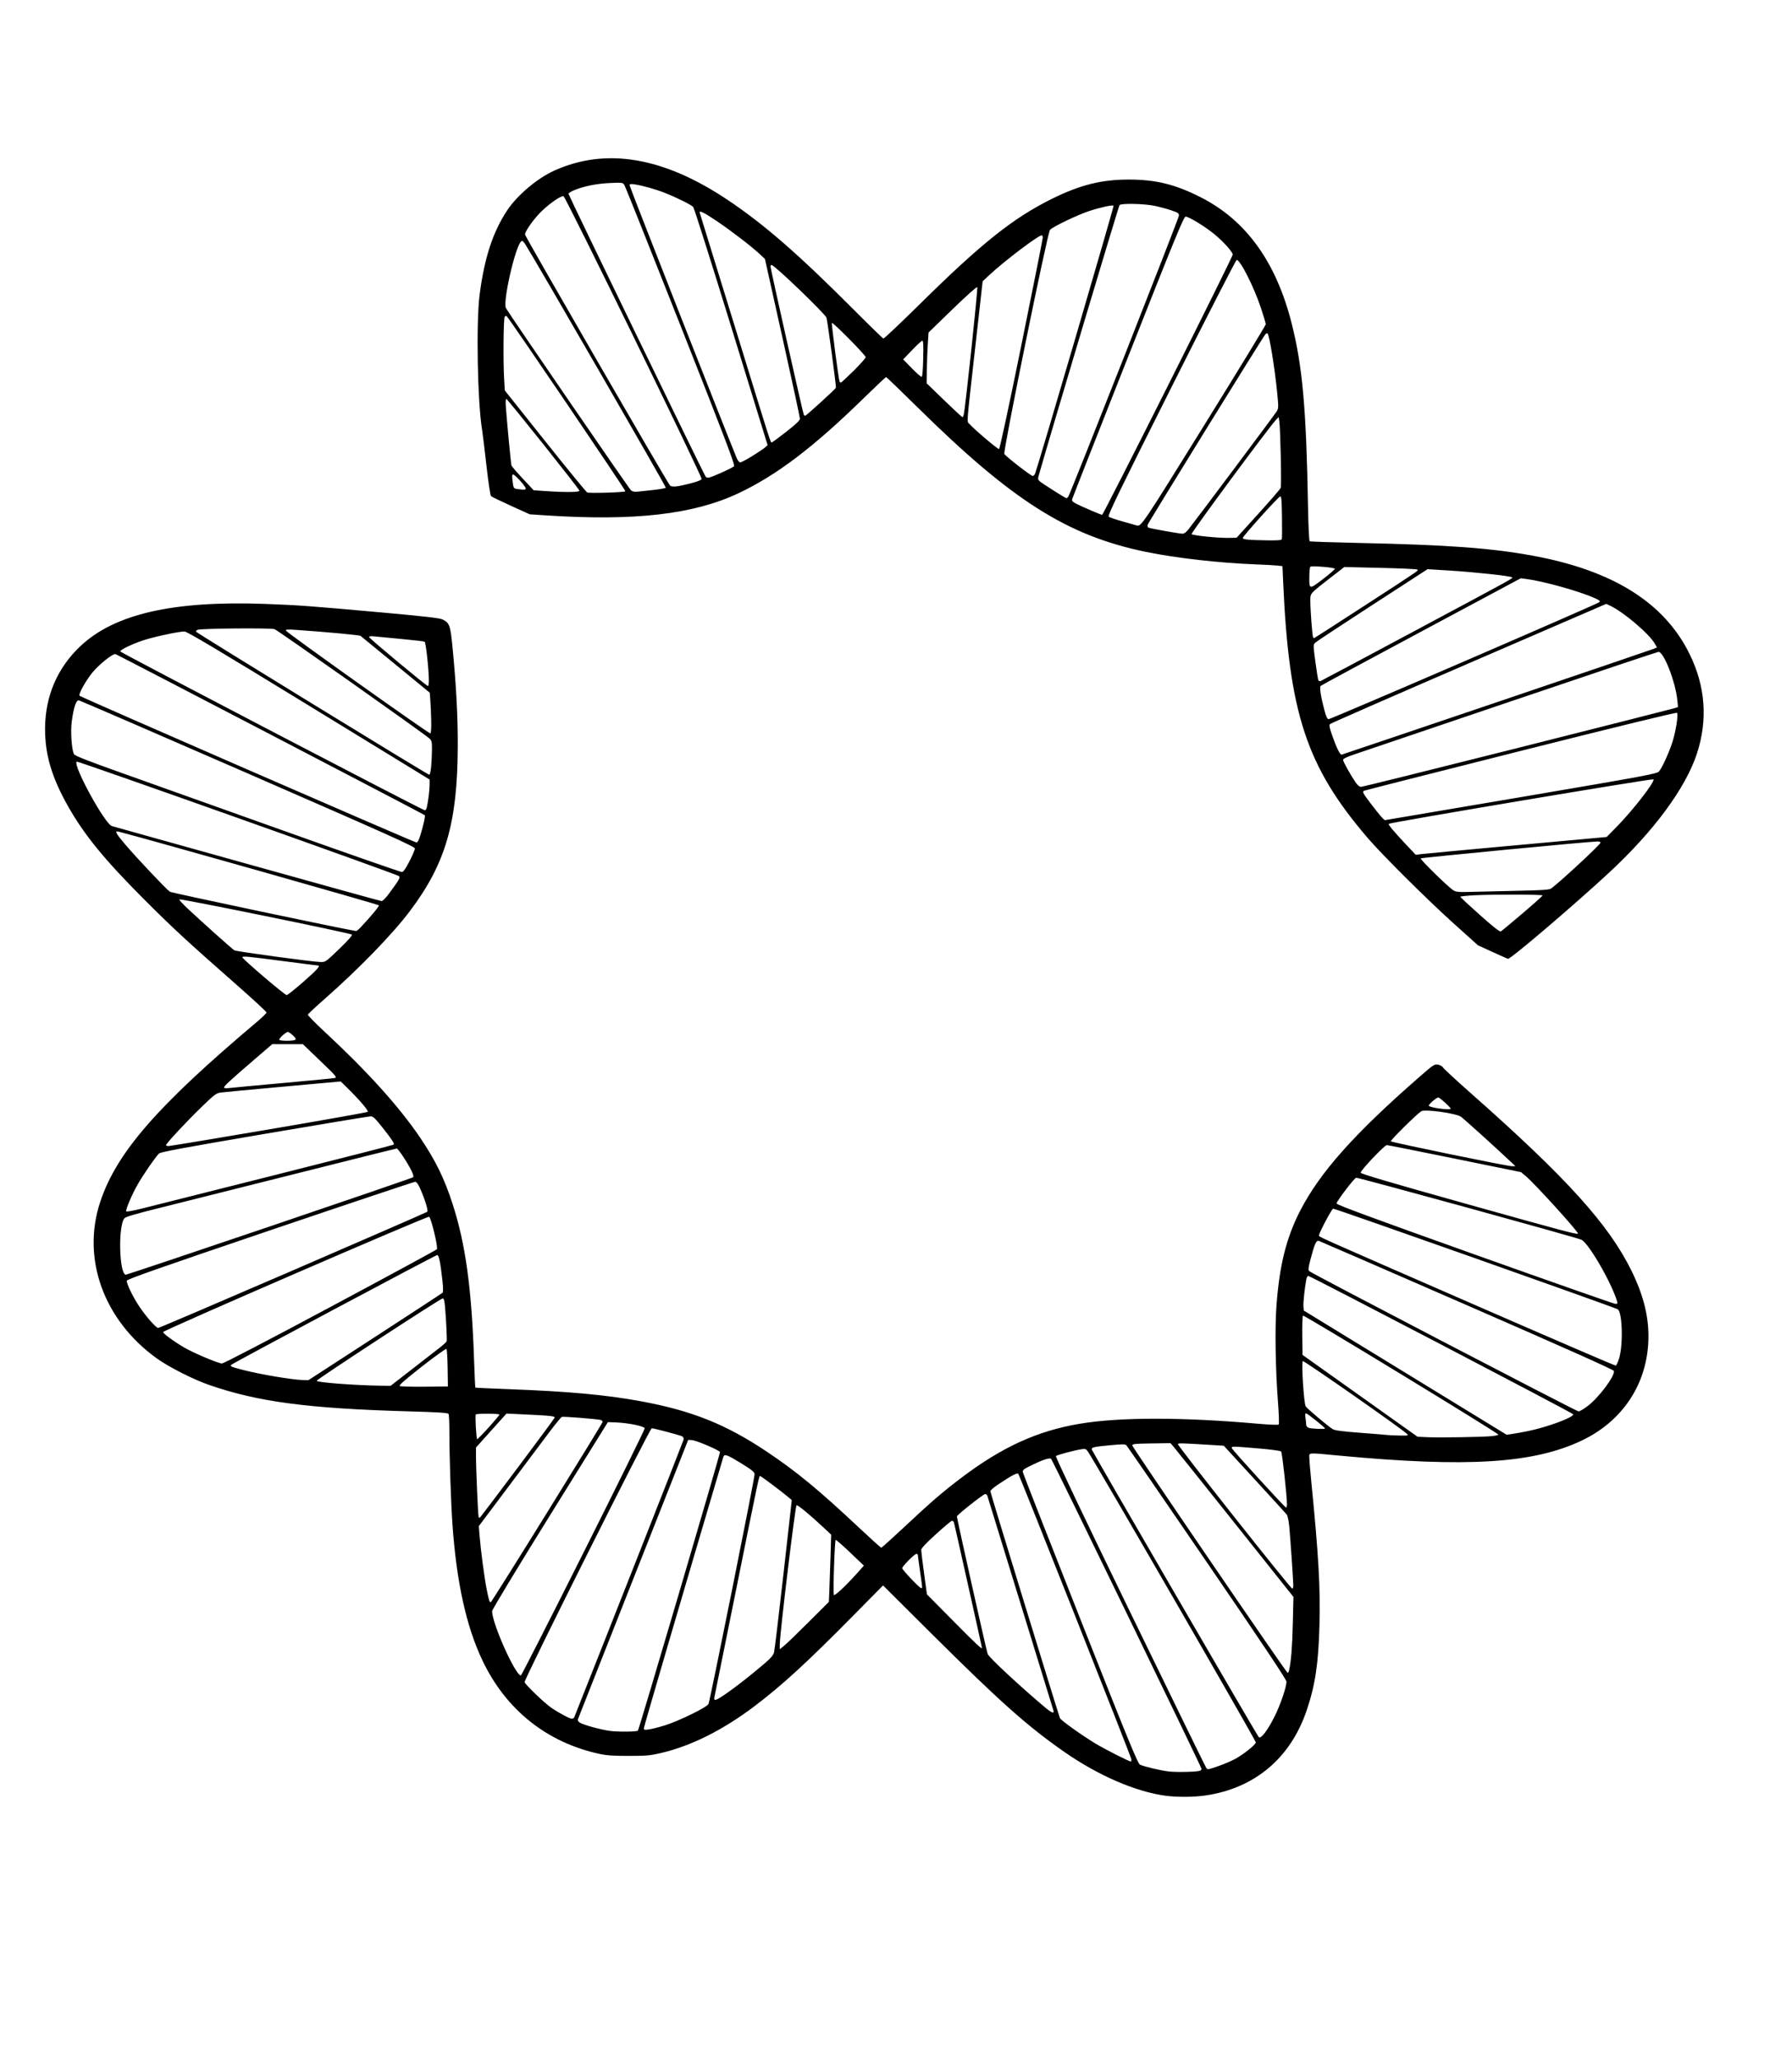 <?xml version="1.0" encoding="UTF-8" standalone="no"?>
<!-- Created with Inkscape (http://www.inkscape.org/) -->

<svg
   xmlns:dc="http://purl.org/dc/elements/1.1/"
   xmlns:cc="http://creativecommons.org/ns#"
   xmlns:rdf="http://www.w3.org/1999/02/22-rdf-syntax-ns#"
   xmlns:svg="http://www.w3.org/2000/svg"
   xmlns="http://www.w3.org/2000/svg"
   xmlns:xlink="http://www.w3.org/1999/xlink"
   xmlns:sodipodi="http://sodipodi.sourceforge.net/DTD/sodipodi-0.dtd"
   xmlns:inkscape="http://www.inkscape.org/namespaces/inkscape"
   width="33.941mm"
   height="38.988mm"
   viewBox="0 0 120.262 138.147"
   id="svg4672"
   version="1.1"
   inkscape:version="0.92.3 (2405546, 2018-03-11)"
   sodipodi:docname="domesticate_parts_batches.svg">
  <defs
     id="defs4674" />
  <sodipodi:namedview
     id="base"
     pagecolor="#ffffff"
     bordercolor="#666666"
     borderopacity="1.0"
     inkscape:pageopacity="0.0"
     inkscape:pageshadow="2"
     inkscape:zoom="5.6"
     inkscape:cx="34.650465"
     inkscape:cy="92.000489"
     inkscape:document-units="px"
     inkscape:current-layer="g93942-4"
     showgrid="false"
     fit-margin-top="0.5"
     fit-margin-left="0.5"
     fit-margin-bottom="0.5"
     fit-margin-right="0.5"
     inkscape:window-width="1887"
     inkscape:window-height="2097"
     inkscape:window-x="67"
     inkscape:window-y="33"
     inkscape:window-maximized="0" />
  <g
     inkscape:label="Layer 1"
     inkscape:groupmode="layer"
     id="layer1"
     transform="translate(-15.933,-14.36)">
    <use
       id="use79769-8-2"
       xlink:href="#home"
       transform="matrix(0.126,0,0,0.126,-86.752,154.441)"
       x="0"
       y="0"
       width="100%"
       height="100%" />
    <g
       transform="matrix(1.507,0,0,1.507,-163.126,178.358)"
       id="g83951-7">
      <g
         transform="matrix(0.047,-0.119,0.133,0.058,362.344,-182.529)"
         style="fill:#dc73e3;fill-opacity:0.128"
         id="g93942-4">
        <path
           style="fill:#000000;fill-opacity:1"
           d="m -1700.541,-839.662 c -2.939,-9.049 -2.979,-21.711 -0.107,-34.188 3.074,-13.352 7.07,-23.984 19.103,-50.825 l 8.759,-19.537 -14.774,-5.477 c -20.523,-7.608 -31.342,-12.183 -41.671,-17.621 -12.023,-6.33 -21.489,-13.584 -27.964,-21.429 -2.297,-2.783 -2.959,-3.87 -5.408,-8.882 -2.156,-4.41 -2.94,-6.378 -3.446,-8.639 -3.655,-16.331 1.064,-31.643 13.527,-43.903 8.628,-8.487 21.411,-16.269 39.395,-23.983 6.644,-2.85 21.406,-8.593 28.43,-11.06 3.215,-1.129 5.994,-2.24 6.174,-2.469 0.248,-0.314 -0.923,-3.191 -4.794,-11.784 -13.025,-28.911 -17.856,-43.867 -19.291,-59.719 -0.467,-5.157 0.082,-13.629 1.169,-18.052 4.809,-19.567 21.441,-32.893 42.262,-33.861 17.957,-0.834 38.53,5.527 79.037,24.438 2.19,1.022 4.17,1.793 4.401,1.712 0.231,-0.081 2.307,-5.277 4.614,-11.549 7.204,-19.584 9.282,-24.778 14.654,-36.628 6.977,-15.39 12.074,-23.963 18.842,-31.693 7.053,-8.057 13.473,-12.595 21.919,-15.496 10.257,-3.522 20.857,-3.23 30.93,0.854 15.063,6.107 27.526,21.358 39.263,48.044 4.219,9.593 5.47,12.766 13.396,33.981 4.709,12.604 6.37,17.424 6.334,18.378 -0.091,2.396 -0.758,2.943 -7.22,5.916 -12.039,5.539 -21.683,9.495 -31.401,12.88 -24.345,8.48 -38.935,9.67 -59.05,4.816 -9.803,-2.366 -25.668,-8.111 -39.991,-14.484 -3.729,-1.659 -6.983,-2.993 -7.23,-2.963 -0.247,0.029 -1.645,3.025 -3.105,6.657 -6.67,16.591 -13.498,29.691 -20.353,39.047 -5.273,7.198 -9.779,11.738 -16.984,17.112 -10.92,8.145 -24.11,14.825 -46.556,23.574 -4.769,1.859 -8.696,3.44 -8.729,3.513 -0.032,0.073 1.947,4.698 4.398,10.277 7.348,16.724 11.528,27.988 14.277,38.47 4.124,15.727 4.511,26.962 1.44,41.842 -2.195,10.636 -4.979,19.136 -11.387,34.76 -1.894,4.619 -3.387,8.514 -3.318,8.657 0.069,0.143 4.593,2.094 10.052,4.337 11.418,4.69 16.139,6.835 23.182,10.528 15.631,8.197 25.793,16.53 33.968,27.852 7.758,10.745 16.475,28.657 24.991,51.354 1.114,2.969 2.219,5.472 2.455,5.562 0.236,0.09 3.487,-1.175 7.223,-2.811 9.916,-4.34 23.171,-9.236 30.505,-11.268 13.307,-3.686 22.945,-4.815 33.405,-3.914 15.081,1.299 32.244,6.789 59.657,19.081 5.671,2.543 5.976,2.73 6.263,3.843 0.166,0.643 0.068,1.422 -0.218,1.731 -0.286,0.309 -2.275,5.295 -4.421,11.079 -13.67,36.853 -22.644,54.052 -34.332,65.796 -6.41,6.441 -12.826,10.46 -20.351,12.748 -14.023,4.264 -28.877,1.403 -40.503,-7.801 -14.168,-11.216 -24.704,-29.654 -38.799,-67.898 -3.437,-9.325 -3.067,-8.687 -4.698,-8.117 -0.74,0.259 -4.234,1.806 -7.766,3.438 -22.083,10.209 -32.377,14.473 -44.35,18.373 -12.387,4.035 -19.72,5.544 -28.916,5.949 -17.498,0.772 -32.049,-6.008 -41.228,-19.208 -2.123,-3.053 -4.552,-7.918 -5.665,-11.342 z m 12.73,6.886 c 0.215,0.199 0.587,0.294 0.827,0.21 0.562,-0.197 77.641,-77.204 77.989,-77.918 0.286,-0.586 -1.648,-2.499 -5.534,-5.471 -1.628,-1.246 -2.078,-1.43 -2.67,-1.094 -0.391,0.222 -17.878,15.065 -38.86,32.983 -32.175,27.477 -38.152,32.718 -38.166,33.465 -0.028,1.477 0.959,6.349 1.804,8.898 0.762,2.298 3.792,8.167 4.61,8.927 z m 4.182,4.858 c 1.352,1.331 3.408,3.092 4.569,3.912 2.667,1.883 7.202,4.127 8.058,3.987 0.534,-0.087 67.144,-77.552 69.443,-80.759 0.634,-0.885 0.618,-1.082 -0.182,-2.2 -1.445,-2.019 -5.188,-6.264 -5.691,-6.455 -0.285,-0.109 -15.677,15.025 -39.394,38.736 -21.409,21.403 -39.056,39.125 -39.216,39.383 -0.391,0.633 -0.388,0.637 2.413,3.397 z m -9.995,-25.823 c 1.145,-0.686 75.083,-63.959 75.301,-64.439 0.216,-0.477 -1.481,-1.724 -6.12,-4.495 -1.564,-0.934 -3.063,-1.623 -3.33,-1.529 -0.426,0.149 -61.61,44.506 -62.745,45.489 -0.554,0.479 -2.372,7.919 -3.133,12.82 -0.553,3.56 -1.101,11.728 -0.825,12.311 0.069,0.153 0.456,0.081 0.853,-0.157 z m 33.432,36.14 c 4.533,0.351 10.898,0.099 12.833,-0.507 0.646,-0.202 8.467,-10.68 26.881,-36.01 14.284,-19.648 26.104,-36.001 26.267,-36.339 0.254,-0.525 -0.052,-1.184 -2.102,-4.522 -2.956,-4.814 -3.396,-5.341 -4.085,-4.887 -0.533,0.351 -67.902,79.091 -68.491,80.051 -0.51,0.833 3.262,1.793 8.697,2.213 z m -93.084,-180.255 c 0.523,0.199 100.023,-7.714 100.358,-7.981 0.51,-0.407 0.432,-8.195 -0.094,-9.391 l -0.467,-1.061 h -51.849 c -28.517,0 -52.173,0.01 -52.569,0.013 -0.485,0.01 -0.776,0.299 -0.891,0.894 -0.241,1.244 0.654,6.787 1.544,9.57 0.756,2.365 3.445,7.755 3.968,7.953 z m 5.477,7.133 c 3.306,3.474 11.662,9.99 12.848,10.02 1.534,0.039 78.943,-12.336 79.817,-12.76 0.663,-0.321 0.986,-1.363 1.589,-5.125 0.79,-4.924 0.719,-5.832 -0.447,-5.741 -46.833,3.661 -97.199,7.734 -97.668,7.898 -0.546,0.191 -0.5,0.401 0.357,1.64 0.541,0.781 2.117,2.612 3.503,4.069 z m -10.097,-26.827 c 26.641,0.066 103.24,0.01 103.832,-0.081 0.547,-0.081 0.856,-0.368 0.893,-0.83 0.062,-0.773 -1.346,-8.925 -1.649,-9.548 -0.27,-0.555 -98.084,-8.166 -98.74,-7.684 -0.725,0.533 -3.897,7.996 -4.447,10.464 -0.608,2.728 -0.954,6.511 -0.653,7.153 0.135,0.288 0.479,0.525 0.765,0.526 z m 68.881,136.129 c 0.387,-0.284 49.905,-36.245 59.31,-43.071 0.295,-0.214 0.44,-0.589 0.321,-0.833 -0.266,-0.548 -10.628,-5.747 -11.115,-5.576 -0.662,0.232 -38.802,23.631 -39.592,24.291 -0.958,0.8 -5.831,12.868 -9.142,22.641 -0.768,2.266 -0.687,3.213 0.217,2.548 z m -39.765,-95.19 c 3.96,2.246 8.68,4.627 14.468,7.299 2.643,1.22 3.947,1.618 4.967,1.514 0.761,-0.077 12.566,-2.834 26.234,-6.126 l 24.85,-5.986 0.504,-1.448 c 0.816,-2.346 2.892,-10.046 2.775,-10.289 -0.167,-0.343 0.728,-0.477 -38.667,5.788 -20.436,3.25 -37.635,5.98 -38.22,6.067 -1.629,0.241 -1.06,0.827 3.09,3.18 z m 24.727,-56.871 c 26.263,2.062 47.972,3.623 48.243,3.468 0.613,-0.349 -0.579,-5.345 -2.103,-8.818 l -1.053,-2.399 -37.767,-6.015 c -21.388,-3.406 -38.149,-5.894 -38.647,-5.736 -3.767,1.194 -17.335,13.877 -16.557,15.477 0.073,0.15 21.62,1.96 47.883,4.022 z m 60.665,214.824 c 3.199,-0.443 7.648,-1.652 15.297,-4.157 l 8.767,-2.872 15.377,-25.116 c 8.457,-13.814 15.648,-25.623 15.979,-26.242 l 0.603,-1.126 -2.755,-5.434 c -2.358,-4.651 -2.831,-5.402 -3.282,-5.212 -0.615,0.26 -51.146,69.693 -50.975,70.045 0.063,0.13 0.508,0.182 0.989,0.116 z m -51.533,-142.706 9.335,3.531 4.306,-1.339 c 2.369,-0.736 7.268,-2.293 10.887,-3.459 l 6.58,-2.12 1.191,-2.912 c 2.178,-5.326 3.708,-9.979 3.389,-10.306 -0.311,-0.318 -42.817,9.588 -46.597,10.859 l -1.723,0.58 1.648,0.817 c 0.907,0.449 5.849,2.406 10.983,4.348 z m 16.002,52.432 c 0.231,-0.081 35.512,-21.712 36.09,-22.128 0.305,-0.219 0.411,-0.578 0.235,-0.797 -0.176,-0.219 -3.126,-1.597 -6.555,-3.063 -4.194,-1.794 -6.478,-2.581 -6.977,-2.407 -0.408,0.142 -3.59,1.697 -7.07,3.455 l -6.328,3.196 -4.883,10.648 c -4.282,9.338 -5.078,11.293 -4.512,11.096 z m -17.521,-139.485 c 19.913,3.154 36.45,5.702 36.748,5.662 0.305,-0.041 0.471,-0.425 0.38,-0.876 -0.268,-1.318 -3.993,-10.939 -4.389,-11.335 -0.201,-0.201 -3.135,-1.027 -6.519,-1.836 -3.385,-0.809 -13.751,-3.292 -23.037,-5.519 l -16.883,-4.049 -2.748,1.211 c -4.731,2.085 -12.954,6.198 -16.323,8.164 -3.312,1.933 -3.733,2.245 -3.544,2.625 0.059,0.121 16.401,2.799 36.314,5.953 z m 23.899,95.4 3.4,1.102 2.273,-5.399 c 1.25,-2.969 2.157,-5.474 2.014,-5.566 -0.348,-0.225 -17.437,5.234 -17.804,5.688 -0.312,0.385 4.325,2.299 10.117,4.176 z m 4.743,20.132 c 0.242,-0.089 2.378,-1.166 4.748,-2.393 2.369,-1.227 4.506,-2.304 4.748,-2.393 0.242,-0.089 0.355,-0.337 0.251,-0.55 -0.273,-0.561 -5.928,-2.675 -6.563,-2.453 -0.538,0.188 -3.965,7.247 -3.742,7.707 0.065,0.135 0.317,0.172 0.559,0.083 z m 52.08,105.869 c 1.468,-0.517 15.111,-6.35 18.43,-7.879 1.599,-0.737 3.092,-1.633 3.317,-1.992 0.225,-0.359 3.29,-6.303 6.811,-13.207 l 6.403,-12.554 -1.29,-3.162 c -3.727,-9.134 -4.147,-10.066 -4.573,-10.134 -0.485,-0.078 -30.451,48.492 -30.216,48.975 0.079,0.163 0.582,0.142 1.118,-0.047 z m -70.169,-234.79 c 11.155,2.67 20.55,4.853 20.879,4.851 0.637,0 0.279,-1.012 -3.604,-10.133 l -1.732,-4.07 -7.54,-2.441 -7.54,-2.441 -2.487,0.869 c -3.815,1.333 -18.769,7.3 -19.253,7.681 -0.371,0.293 -0.333,0.371 0.283,0.583 0.391,0.135 9.838,2.429 20.992,5.099 z m 95.132,223.848 c 2.528,-0.867 15.935,-7.226 16.144,-7.657 0.136,-0.28 -0.8,-3.208 -2.2,-6.88 -2.97,-7.788 -3.041,-7.939 -3.594,-7.593 -0.502,0.314 -11.58,21.855 -11.428,22.222 0.055,0.134 0.541,0.092 1.078,-0.092 z m -86.459,-236.711 c 2.898,0.946 5.399,1.675 5.557,1.619 0.363,-0.127 -2.814,-6.715 -3.266,-6.775 -0.574,-0.075 -7.807,2.926 -7.68,3.187 0.066,0.136 2.491,1.022 5.389,1.968 z m 136.824,287.489 c 0.621,0.988 1.252,1.752 1.403,1.699 0.489,-0.171 11.223,-69.059 10.787,-69.226 -0.232,-0.088 -3.163,0.843 -6.514,2.07 l -6.092,2.231 -5.054,21.041 -5.054,21.041 1.185,2.784 c 1.478,3.475 7.823,15.948 9.339,18.36 z m -11.044,-24.605 c 0.974,-2.32 9.099,-37.688 8.693,-37.842 -0.699,-0.266 -13.375,5.088 -14.039,5.93 -0.553,0.701 -3.225,8.523 -3.526,10.322 -0.119,0.712 0.636,3.034 2.712,8.339 1.582,4.044 2.968,7.655 3.079,8.024 0.111,0.37 0.769,1.891 1.461,3.379 1.236,2.657 1.266,2.691 1.62,1.848 z m 17.548,34.18 c 3.947,5.128 10.882,11.721 11.813,11.232 0.343,-0.18 7.562,-90.732 7.28,-91.316 -0.097,-0.199 -0.733,-0.263 -1.416,-0.142 -3.251,0.577 -7.794,1.7 -8.964,2.216 l -1.3,0.573 -5.701,35.972 -5.701,35.972 0.925,1.356 c 0.509,0.746 1.888,2.608 3.065,4.137 z m -27.277,-58.071 c 0.325,-0.114 2.367,-6.726 2.189,-7.09 -0.134,-0.276 -0.555,-0.197 -1.424,0.27 -0.679,0.364 -1.597,0.79 -2.042,0.948 -0.504,0.18 -0.797,0.596 -0.781,1.113 0.026,0.817 1.774,4.859 2.057,4.76 z m 43.612,72.431 c 4.244,2.263 13.475,4.484 14.979,3.606 0.346,-0.202 0.516,-16.445 0.516,-49.267 -6e-4,-26.931 -0.038,-49.278 -0.082,-49.66 -0.101,-0.86 -1.399,-0.926 -6.873,-0.352 -3.245,0.34 -3.894,0.498 -4.123,1.004 -0.4,0.881 -7.557,92.119 -7.275,92.743 0.132,0.291 1.418,1.158 2.859,1.926 z m -146.501,-329.847 c 3.192,-1.177 5.879,-2.306 5.971,-2.508 0.092,-0.202 -3.973,-2.465 -9.033,-5.029 -6.622,-3.355 -9.228,-4.513 -9.299,-4.13 -0.054,0.293 1.399,3.519 3.23,7.17 l 3.328,6.637 z m -5.483,-10.158 c 4.46,2.284 9.306,4.762 10.769,5.507 1.463,0.745 2.887,1.345 3.165,1.335 0.533,-0.02 7.657,-2.919 11.271,-4.587 1.645,-0.759 2.059,-1.087 1.797,-1.423 -0.618,-0.795 -43.472,-26.896 -43.784,-26.668 -0.459,0.335 3.684,10.986 7.229,18.588 l 1.443,3.095 z m 5.323,-14.118 c 12.694,7.783 23.292,14.232 23.551,14.332 0.291,0.112 1.803,-0.455 3.958,-1.484 5.554,-2.653 7.545,-3.829 7.309,-4.315 -0.207,-0.426 -62.781,-46.044 -63.666,-46.414 -0.735,-0.308 -0.736,0.173 0,4.156 0.979,5.328 3.647,14.837 5.025,17.908 l 0.748,1.667 23.08,14.15 z m 166.242,357.798 c 4.878,-0.28 15.38,-4.286 15.607,-5.953 0.176,-1.289 -7.195,-92.359 -7.498,-92.64 -0.398,-0.37 -9.673,-1.278 -10.414,-1.02 -0.62,0.216 -0.574,-3.992 -0.585,54.435 0,24.619 0.106,44.887 0.246,45.038 0.14,0.152 1.329,0.215 2.644,0.139 z m -162.845,-373.89 c 18.025,13.096 32.976,23.845 33.225,23.886 0.834,0.137 9.161,-5.147 9.284,-5.891 0.089,-0.543 -73.315,-63.155 -73.831,-62.975 -0.489,0.17 -1.487,4.042 -2.001,7.756 -0.451,3.26 -0.344,11.535 0.162,12.597 0.229,0.48 13.896,10.63 33.161,24.628 z m 6.474,-14.825 c 20.323,17.364 37.142,31.648 37.376,31.742 0.487,0.196 3.73,-2.155 6.366,-4.614 1.242,-1.158 1.698,-1.839 1.501,-2.239 -0.156,-0.316 -16.203,-16.49 -35.661,-35.942 -27.01,-27.002 -35.533,-35.343 -36.033,-35.263 -0.925,0.148 -4.455,3.687 -6.622,6.639 -2.261,3.081 -4.387,7.056 -4.095,7.658 0.12,0.247 16.846,14.656 37.168,32.02 z m 174.401,381.714 c 5.236,-3.727 14.809,-14.91 14.726,-17.203 -0.091,-2.525 -11.199,-70.907 -11.582,-71.3 -0.527,-0.542 -10.129,-2.903 -10.935,-2.688 -0.416,0.11 0.325,11.479 2.943,45.17 1.925,24.762 3.647,45.358 3.827,45.769 0.275,0.628 0.437,0.668 1.021,0.253 z m -163.654,-393.324 c 19.359,19.365 35.408,35.294 35.664,35.399 0.291,0.118 0.954,-0.296 1.765,-1.102 2.031,-2.021 5.334,-6.4 5.131,-6.803 -0.101,-0.2 -10.357,-12.271 -22.793,-26.822 -12.435,-14.552 -25.721,-30.134 -29.525,-34.627 -4.868,-5.751 -7.186,-8.256 -7.83,-8.461 -3.267,-1.04 -18.759,4.847 -17.823,6.773 0.117,0.24 16.051,16.28 35.41,35.645 z m 179.87,374.486 c 0.733,-0.256 9.905,-17.965 11.027,-21.291 l 0.647,-1.917 -4.91,-20.447 c -2.7,-11.246 -5.014,-20.661 -5.141,-20.922 -0.321,-0.66 -11.856,-4.698 -12.452,-4.359 -0.348,0.199 0.994,9.699 4.792,33.904 4.822,30.733 5.59,35.19 6.038,35.033 z m -162.794,-378.869 c 14.293,16.735 26.111,30.475 26.263,30.533 0.496,0.189 1.337,-0.891 3.829,-4.92 2.018,-3.26 2.381,-4.118 2.043,-4.813 -0.226,-0.465 -9.403,-13.221 -20.394,-28.345 -15.542,-21.388 -20.193,-27.591 -20.929,-27.911 -1.337,-0.582 -8.599,-2.062 -12.799,-2.609 -3.984,-0.518 -9.899,-0.651 -10.24,-0.23 -0.123,0.152 1.23,1.985 3.008,4.072 1.778,2.087 14.926,17.488 29.219,34.223 z m 176.747,350.592 c 2.065,-5.018 6.673,-16.972 7.033,-18.244 0.484,-1.71 -2.526,-11.312 -3.777,-12.052 -1.808,-1.069 -13.662,-5.603 -13.815,-5.285 -0.222,0.46 8.203,35.85 8.875,37.284 l 0.524,1.117 z m -162.976,-357.416 c 10.418,14.348 19.141,26.169 19.383,26.267 0.475,0.194 2.566,-3.502 4.667,-8.248 l 1.278,-2.886 -9.674,-15.845 c -5.32,-8.715 -10.075,-16.443 -10.567,-17.173 -0.808,-1.201 -1.488,-1.564 -7.115,-3.792 -6.529,-2.585 -16.782,-6.09 -17.294,-5.911 -0.165,0.058 -0.147,0.419 0.039,0.802 0.186,0.384 8.863,12.437 19.281,26.785 z m 171.161,335.241 c 0.408,-0.143 2.052,-4.392 1.855,-4.796 -0.254,-0.523 -3.613,-2.041 -3.952,-1.785 -0.529,0.399 1.506,6.788 2.096,6.582 z m -154.196,-336.135 c 4.569,7.494 8.468,13.788 8.664,13.987 0.537,0.543 0.791,0.08 3.674,-6.727 l 2.65,-6.256 -2.127,-4.375 -2.127,-4.375 -7.785,-3.547 c -9.689,-4.414 -12.29,-5.501 -12.765,-5.335 -0.238,0.083 -0.033,0.65 0.567,1.566 0.517,0.79 4.679,7.567 9.248,15.062 z m 15.289,-1.688 c 0.389,0.246 0.647,-0.018 1.103,-1.128 0.327,-0.797 0.511,-1.622 0.409,-1.835 -0.273,-0.568 -3.435,-1.909 -3.708,-1.573 -0.295,0.365 1.518,4.108 2.197,4.536 z m 19.819,-4.13 c 5.913,2.636 7.531,3.125 7.054,2.135 -0.105,-0.219 -1.673,-4.978 -3.483,-10.576 -3.429,-10.601 -3.998,-12.119 -4.412,-11.768 -0.65,0.55 -6.173,16.465 -5.863,16.894 0.192,0.266 3.209,1.758 6.704,3.316 z m 15.346,6.468 c 4.128,1.634 6.19,2.279 6.331,1.979 0.271,-0.577 -12.325,-53.08 -12.774,-53.241 -0.187,-0.067 -0.977,1.437 -1.754,3.344 -2.359,5.782 -6.766,17.438 -6.854,18.124 -0.092,0.725 7.17,23.519 8.239,25.861 0.69,1.51 0.693,1.512 6.812,3.934 z m 9.792,3.648 c 4.939,1.723 9.345,2.983 9.643,2.758 0.24,-0.182 -11.08,-73.773 -12.716,-82.659 -0.251,-1.365 -0.95,-0.614 -3.26,3.505 -2.806,5.002 -8.543,16.72 -8.78,17.932 -0.128,0.655 12.559,55.241 13.392,57.618 0.054,0.154 0.829,0.536 1.722,0.847 z m 14.751,4.319 c 5.906,1.373 6.766,1.481 7.016,0.887 0.318,-0.756 -7.928,-104.843 -8.318,-104.991 -1.771,-0.674 -16.068,15.172 -15.678,17.377 0.075,0.424 3.116,19.704 6.757,42.845 3.641,23.141 6.721,42.316 6.843,42.611 0.128,0.308 1.569,0.85 3.379,1.271 z m 13.207,2.21 c 2.263,0.197 4.434,0.248 4.825,0.114 0.605,-0.208 0.71,-8.544 0.706,-56.152 0,-30.749 -0.088,-56.199 -0.19,-56.556 -0.233,-0.814 -2.958,-0.688 -7.701,0.356 -3.421,0.753 -9.081,3.171 -10.165,4.342 -0.383,0.414 -0.208,4.65 0.641,15.5 0.642,8.212 2.493,32.018 4.113,52.903 1.62,20.885 3.105,38.234 3.3,38.553 0.247,0.405 1.604,0.69 4.47,0.939 z m 9.932,0.166 c 3.979,-0.294 6.779,-0.697 6.915,-0.997 0.169,-0.372 8.443,-105.782 8.36,-106.495 -0.097,-0.831 -5.602,-3.558 -9.192,-4.554 -3.473,-0.963 -8.865,-1.575 -9.108,-1.034 -0.277,0.616 -0.21,112.14 0.068,112.734 0.187,0.399 0.979,0.492 2.958,0.346 z m 9.544,-1.274 c 2.166,-0.289 5.951,-1.146 7.609,-1.723 l 1.814,-0.631 6.8,-42.88 c 5.12,-32.285 6.682,-43.122 6.324,-43.858 -0.785,-1.615 -6.017,-8.195 -8.564,-10.771 -2.83,-2.862 -6.325,-5.606 -6.74,-5.291 -0.347,0.263 -8.588,104.301 -8.308,104.88 0.104,0.215 0.583,0.339 1.065,0.274 z m 13.861,-3.402 c 1.547,-0.408 4.037,-1.171 5.534,-1.694 2.371,-0.829 2.77,-1.075 3.097,-1.918 0.85,-2.186 13.431,-55.548 13.342,-56.592 -0.108,-1.272 -9.986,-21.082 -10.921,-21.903 -0.298,-0.262 -0.663,-0.385 -0.81,-0.274 -0.326,0.247 -13.407,82.258 -13.201,82.763 0.088,0.215 1.271,0.062 2.959,-0.384 z m 14.498,-5.112 c 2.104,-0.79 4.946,-1.923 6.314,-2.518 l 2.489,-1.081 4.179,-12.85 c 2.299,-7.068 4.24,-13.059 4.314,-13.314 0.118,-0.408 -3.287,-9.633 -7.013,-18.999 -1.045,-2.626 -1.355,-3.161 -1.689,-2.908 -0.538,0.408 -13.046,52.471 -12.692,52.829 0.166,0.168 1.774,-0.287 4.098,-1.161 z m 12.649,-5.26 c 3.388,-1.204 11.634,-5.111 11.705,-5.545 0.039,-0.235 -0.987,-3.273 -2.28,-6.751 -1.293,-3.478 -2.623,-7.105 -2.957,-8.061 -0.402,-1.153 -0.736,-1.693 -0.993,-1.603 -0.403,0.141 -7.663,21.939 -7.452,22.374 0.066,0.136 0.956,-0.05 1.977,-0.413 z m 61.349,334.518 0.101,-4.951 3.478,-9.115 c 3.986,-10.445 12.023,-28.407 15.452,-34.534 14.308,-25.562 28.764,-36.501 70.115,-53.059 l 4.758,-1.905 -0.463,-1.38 c -0.255,-0.759 -1.448,-3.626 -2.653,-6.372 -4.639,-10.576 -9.118,-23.557 -11.324,-32.816 -5.793,-24.319 -2.322,-43.993 14.427,-81.788 2.911,-6.568 5.239,-12.051 5.173,-12.185 -0.065,-0.134 -4.555,-1.968 -9.977,-4.076 -22.468,-8.732 -36.531,-16.104 -47.568,-24.934 -13.082,-10.466 -23.447,-26.53 -33.999,-52.692 l -1.855,-4.6 0.095,-6.299 c 0.052,-3.465 0.197,-6.534 0.322,-6.821 0.13,-0.299 4.039,-2.34 9.15,-4.779 4.908,-2.342 9.735,-4.698 10.729,-5.236 8.172,-4.43 33.397,-13.838 42.783,-15.957 12.387,-2.796 21.894,-3.305 30.79,-1.648 6.254,1.165 14.448,4.984 19.266,8.98 14.664,12.162 19.555,29.705 14.751,52.904 -2.741,13.234 -7.497,26.366 -17.639,48.692 -2.738,6.027 -4.947,11.133 -4.909,11.345 0.038,0.212 7.421,3.208 16.407,6.656 27.686,10.626 40.175,16.846 51.625,25.707 8.421,6.517 13.082,11.998 16.92,19.894 3.74,7.695 4.911,13.857 4.3,22.631 -1.08,15.494 -10.228,28.741 -27.68,40.084 -12.152,7.898 -25.04,13.707 -55.894,25.193 -6.342,2.361 -11.01,4.248 -11.046,4.466 -0.034,0.207 2.763,6.521 6.217,14.031 11.899,25.876 16.926,38.639 20.291,51.52 6.373,24.396 3.269,42.586 -9.482,55.558 -8.118,8.259 -18.517,12.79 -30.871,13.45 -12.565,0.671 -30.723,-3.54 -50.196,-11.641 -15.217,-6.33 -41.339,-18.362 -41.624,-19.172 -0.039,-0.11 -0.025,-2.429 0.03,-5.151 z m 16.471,4.163 c 4.544,2.095 8.386,3.767 8.536,3.714 0.332,-0.116 -6.359,-13.949 -9.413,-19.462 -1.209,-2.182 -2.313,-3.928 -2.452,-3.879 -0.14,0.049 -1.526,3.474 -3.08,7.611 -1.955,5.202 -2.676,7.628 -2.34,7.864 0.268,0.188 4.205,2.057 8.749,4.152 z m 7.034,-3.024 c 2.993,5.826 4.241,7.981 4.83,8.341 2.33,1.423 21.012,9.206 21.602,9 0.213,-0.074 0.192,-0.527 -0.047,-1.005 -1.12,-2.24 -29.671,-48.455 -30.009,-48.577 -0.422,-0.153 -5.273,10.909 -5.63,12.836 -0.201,1.089 0.014,1.639 2.499,6.37 1.496,2.848 4.535,8.714 6.755,13.035 z m 13.936,-6.336 15.156,24.791 4.747,1.739 c 7.68,2.814 19.806,5.887 20.159,5.11 0.179,-0.395 -50.402,-70.333 -51.043,-70.577 -0.359,-0.137 -1.812,2.392 -4.39,7.644 l -1.743,3.551 0.979,1.476 c 0.538,0.811 7.799,12.631 16.135,26.266 z m 16.017,-4.103 c 24.321,33.476 26.333,36.156 27.362,36.452 1.622,0.466 7.445,0.731 11.216,0.51 3.911,-0.229 9.707,-1.381 9.981,-1.985 0.118,-0.26 -12.611,-15.404 -33.961,-40.405 -18.782,-21.994 -34.306,-40.09 -34.496,-40.214 -0.608,-0.392 -0.888,-0.09 -3.157,3.399 -2.298,3.533 -3.444,5.599 -3.287,5.922 0.05,0.103 11.904,16.446 26.342,36.319 z m 15.009,-6.739 c 18.543,21.713 34.123,39.9 34.624,40.414 l 0.91,0.936 2.133,-0.985 c 5.564,-2.569 13.511,-9.296 12.774,-10.812 -0.124,-0.255 -16.426,-16.661 -36.227,-36.459 -19.801,-19.798 -37.268,-37.267 -38.816,-38.82 -1.879,-1.887 -2.989,-2.763 -3.341,-2.64 -0.556,0.194 -3.601,3.609 -5.392,6.047 -0.71,0.966 -0.948,1.675 -0.72,2.143 0.187,0.384 15.513,18.464 34.055,40.177 z m 11.601,-11.2 c 20.923,20.93 38.489,38.453 39.035,38.94 l 0.995,0.886 0.851,-0.973 c 2.403,-2.749 5.786,-12.464 5.951,-17.091 l 0.048,-1.352 -38.08,-32.531 c -20.944,-17.892 -38.368,-32.645 -38.721,-32.785 -0.52,-0.206 -1.144,0.142 -3.321,1.852 -3.298,2.59 -5.094,4.393 -4.859,4.877 0.033,0.068 17.179,17.248 38.101,38.178 z m 8.691,-13.721 c 20.357,17.402 37.324,31.771 37.703,31.932 0.586,0.248 0.693,-0.043 0.711,-1.92 0.048,-5.101 -1.734,-16.354 -3.401,-21.48 l -0.552,-1.698 -30.863,-22.417 c -16.974,-12.329 -31.086,-22.502 -31.359,-22.606 -0.596,-0.227 -3.445,1.273 -7.174,3.776 -1.897,1.273 -2.514,1.87 -2.329,2.253 0.138,0.287 16.907,14.759 37.264,32.161 z m 1.565,-18.484 c 33.434,24.297 31.767,23.115 31.966,22.673 0.238,-0.527 -3.536,-11.264 -6.557,-18.654 l -2.599,-6.359 -19.063,-11.701 c -10.485,-6.436 -19.494,-11.873 -20.02,-12.082 -0.945,-0.376 -1.025,-0.346 -6.147,2.222 -2.854,1.432 -5.313,2.755 -5.463,2.94 -0.15,0.186 -0.096,0.503 0.121,0.704 0.217,0.202 12.71,9.317 27.762,20.255 z m 1.961,-16.486 c 20.453,12.539 19.218,11.825 19.282,11.162 0.028,-0.288 -2.061,-5.141 -4.641,-10.785 l -4.691,-10.262 -5.375,-2.75 c -8.064,-4.126 -7.647,-3.999 -10.218,-3.1 -2.723,0.951 -10.87,4.503 -11.165,4.867 -0.12,0.148 -0.193,0.321 -0.162,0.384 0.031,0.063 7.667,4.781 16.97,10.484 z m 3.6,-14.368 c 2.241,1.157 4.255,2.051 4.474,1.988 0.421,-0.122 -2.128,-6.825 -2.749,-7.225 -0.185,-0.119 -1.781,0.288 -3.547,0.906 -3.941,1.377 -3.951,1.352 1.822,4.332 z m 6.548,-16.49 c 0.274,-0.023 3.478,-1.135 7.12,-2.472 5.336,-1.958 6.56,-2.506 6.303,-2.82 -0.415,-0.508 -17.917,-6.19 -18.473,-5.997 -0.503,0.176 0.071,1.747 2.664,7.293 1.401,2.996 2.016,4.026 2.386,3.995 z m 4.769,-9.602 c 5.835,1.914 10.985,3.485 11.445,3.491 0.854,0.012 19.16,-6.872 21.183,-7.966 l 1.118,-0.604 -1.21,-0.439 c -3.115,-1.131 -48.095,-11.6 -48.262,-11.233 -0.25,0.551 2.425,8.015 3.913,10.921 l 1.204,2.352 z m -14.762,-18.21 c 4.28,1.138 48.873,11.763 50.08,11.932 1.248,0.175 1.647,0.044 6.079,-2.002 7.511,-3.467 17.173,-8.654 17.513,-9.403 0.071,-0.156 -0.194,-0.395 -0.588,-0.53 -1.126,-0.386 -76.402,-12.222 -77.205,-12.139 -0.394,0.041 -0.748,0.258 -0.784,0.483 -0.074,0.452 2.309,9.348 2.806,10.475 0.2,0.453 0.958,0.88 2.099,1.184 z m 35.367,-7.244 c 22.247,3.526 40.689,6.33 40.982,6.229 0.294,-0.099 2.352,-1.567 4.574,-3.259 5.692,-4.335 12.417,-11.28 11.918,-12.308 -0.104,-0.214 -22.539,-2.141 -49.856,-4.284 -40.251,-3.157 -49.713,-3.789 -49.907,-3.332 -0.132,0.31 0.053,2.384 0.411,4.608 0.358,2.224 0.663,4.207 0.678,4.406 0.104,1.383 1.341,1.622 41.2,7.94 z m 7.741,-14.798 c 27.636,2.175 50.525,3.855 50.865,3.733 0.857,-0.307 2.874,-4.16 4.005,-7.65 1.119,-3.454 2.018,-9.185 1.581,-10.083 -0.267,-0.549 -7.409,-0.635 -52.727,-0.633 -28.83,8e-4 -52.783,0.039 -53.23,0.086 -0.651,0.067 -0.836,0.413 -0.932,1.741 -0.144,2.007 -0.091,8.211 0.073,8.585 0.065,0.147 22.729,2.047 50.365,4.222 z m -49.334,-15.943 c 1.054,0.283 104.274,0.19 105.165,-0.095 0.75,-0.239 0.829,-0.596 0.622,-2.792 -0.131,-1.384 -0.529,-3.752 -0.885,-5.263 -0.757,-3.213 -3.759,-9.763 -4.625,-10.094 -0.41,-0.156 -80.945,5.962 -97.682,7.422 -1.1,0.096 -1.368,0.253 -1.615,0.943 -0.36,1.004 -1.805,9.236 -1.671,9.518 0.052,0.11 0.363,0.272 0.691,0.36 z m -59.89,-127.107 c 0.297,0.113 38.612,-52.106 39.345,-53.621 0.134,-0.278 -0.028,-0.464 -0.469,-0.539 -0.776,-0.132 -14.179,4.474 -19.735,6.781 l -3.742,1.554 -10.534,17.21 c -5.794,9.466 -10.539,17.49 -10.545,17.832 -0.013,0.76 5.165,10.585 5.682,10.782 z m -6.21,-13.202 c 0.63,-0.403 19.287,-30.891 19.117,-31.24 -0.091,-0.188 -1.232,0.169 -2.97,0.93 -5.927,2.595 -17.115,7.728 -17.552,8.052 -0.252,0.187 -1.44,2.319 -2.641,4.738 l -2.183,4.399 1.292,3.237 c 2.408,6.033 4.478,10.177 4.937,9.884 z m 10.609,21.157 c 1.092,1.715 2.161,3.146 2.374,3.18 0.315,0.051 54.718,-63.21 58.1,-67.559 0.75,-0.965 0.84,-1.319 0.388,-1.536 -2.347,-1.123 -21.893,1.518 -23.417,3.165 -1.294,1.398 -40.458,55.476 -40.736,56.248 -0.218,0.608 -0.078,1.2 0.5,2.114 0.442,0.699 1.698,2.673 2.79,4.388 z m -17.442,-36.706 c 0.505,0.081 2.921,-4.417 2.782,-5.18 -0.063,-0.348 -0.496,-0.254 -1.876,0.407 -2.521,1.208 -2.563,1.256 -2.155,2.483 0.678,2.04 0.773,2.214 1.249,2.29 z m 24.442,46.234 c 1.739,2.025 2.76,2.963 3.143,2.888 0.987,-0.195 71.191,-70.692 71.036,-71.333 -0.193,-0.8 -3.951,-3.003 -7.681,-4.503 -3.436,-1.382 -8.806,-2.558 -9.913,-2.171 -0.58,0.203 -58.967,68.133 -59.881,69.668 -0.422,0.71 0.42,2.104 3.295,5.451 z m 7.811,7.757 c 1.758,1.484 3.503,2.815 3.877,2.959 0.568,0.218 6.692,-4.872 37.286,-30.991 20.134,-17.189 36.882,-31.6 37.219,-32.026 0.602,-0.759 0.577,-0.838 -1.365,-4.406 -2.023,-3.714 -4.745,-7.207 -7.407,-9.505 -0.772,-0.666 -1.574,-1.152 -1.782,-1.079 -0.42,0.147 -70.683,70.286 -71.15,71.025 -0.452,0.714 -0.113,1.124 3.323,4.023 z m 43.519,89.79 c 3.081,-0.026 96.278,-7.567 96.383,-7.798 0.187,-0.412 -2.32,-3.544 -5.131,-6.411 -2.83,-2.885 -10.017,-8.566 -11.427,-9.033 -1.226,-0.405 -77.166,11.526 -77.859,12.233 -0.585,0.597 -3.35,10.08 -3.093,10.609 0.109,0.224 0.616,0.404 1.127,0.399 z m -33.889,-82.817 c 1.858,1.198 3.894,2.411 4.525,2.696 l 1.147,0.518 32.649,-23.715 c 17.957,-13.043 32.816,-24.025 33.019,-24.403 0.434,-0.807 0.717,-5.65 0.566,-9.675 -0.115,-3.065 -0.742,-7.106 -1.484,-9.573 -0.394,-1.31 -0.556,-1.517 -1.053,-1.343 -0.442,0.154 -66.17,56.06 -72.143,61.361 -0.598,0.53 -0.978,1.188 -0.846,1.46 0.133,0.273 1.761,1.476 3.619,2.674 z m 73.175,64.365 c 19.902,-3.136 36.549,-5.818 36.993,-5.961 0.444,-0.143 0.734,-0.41 0.645,-0.592 -0.469,-0.964 -13.449,-7.779 -19.84,-10.415 l -3.047,-1.257 -22.276,5.374 c -26.922,6.495 -24.5,5.827 -25.087,6.921 -1.108,2.064 -4.188,11.009 -3.894,11.307 0.19,0.192 15.025,-1.993 36.506,-5.377 z m -60.617,-57.347 c 3.962,2.007 5.508,2.618 6.101,2.411 0.437,-0.153 10.99,-6.516 23.451,-14.141 l 22.657,-13.864 0.814,-2.022 c 1.334,-3.315 3.422,-10.659 4.553,-16.011 0.997,-4.718 1.055,-6.426 0.195,-5.726 -0.204,0.167 -14.218,10.358 -31.142,22.649 -33.296,24.18 -32.238,23.396 -32.059,23.765 0.067,0.139 2.511,1.462 5.43,2.941 z m 30.176,48.767 c 2.781,-0.396 42.426,-10.19 42.575,-10.517 0.102,-0.225 -4.345,-2.164 -10.54,-4.594 l -10.717,-4.205 -3.783,1.083 c -2.08,0.596 -5.786,1.761 -8.235,2.59 l -4.453,1.507 -2.971,6.898 c -1.634,3.794 -2.921,7.003 -2.86,7.131 0.062,0.128 0.504,0.177 0.984,0.108 z m -15.89,-42.208 c 3.427,1.465 6.435,2.662 6.685,2.66 0.432,0 19.494,-9.602 21.008,-10.578 1.028,-0.663 9.61,-20.816 9.213,-21.634 -0.087,-0.18 -0.358,-0.256 -0.601,-0.17 -0.739,0.263 -42.41,25.874 -42.718,26.254 -0.158,0.195 -0.181,0.456 -0.053,0.579 0.129,0.123 3.038,1.423 6.465,2.888 z m 14.579,5.814 c 3.007,1.149 5.711,2.003 6.01,1.899 0.632,-0.221 6.665,-13.339 6.214,-13.511 -0.276,-0.105 -16.666,8.062 -17.55,8.746 -0.207,0.16 -0.324,0.401 -0.259,0.534 0.065,0.134 2.578,1.183 5.585,2.331 z m 13.615,18.473 c 4.628,-1.536 5.739,-2.001 5.485,-2.299 -0.175,-0.205 -2.177,-1.034 -4.449,-1.843 l -4.132,-1.47 -1.641,3.476 c -0.903,1.912 -1.512,3.608 -1.353,3.768 0.182,0.185 2.413,-0.413 6.091,-1.633 z"
           id="path93168-8-6-1"
           inkscape:connector-curvature="0" />
      </g>
    </g>
  </g>
</svg>
